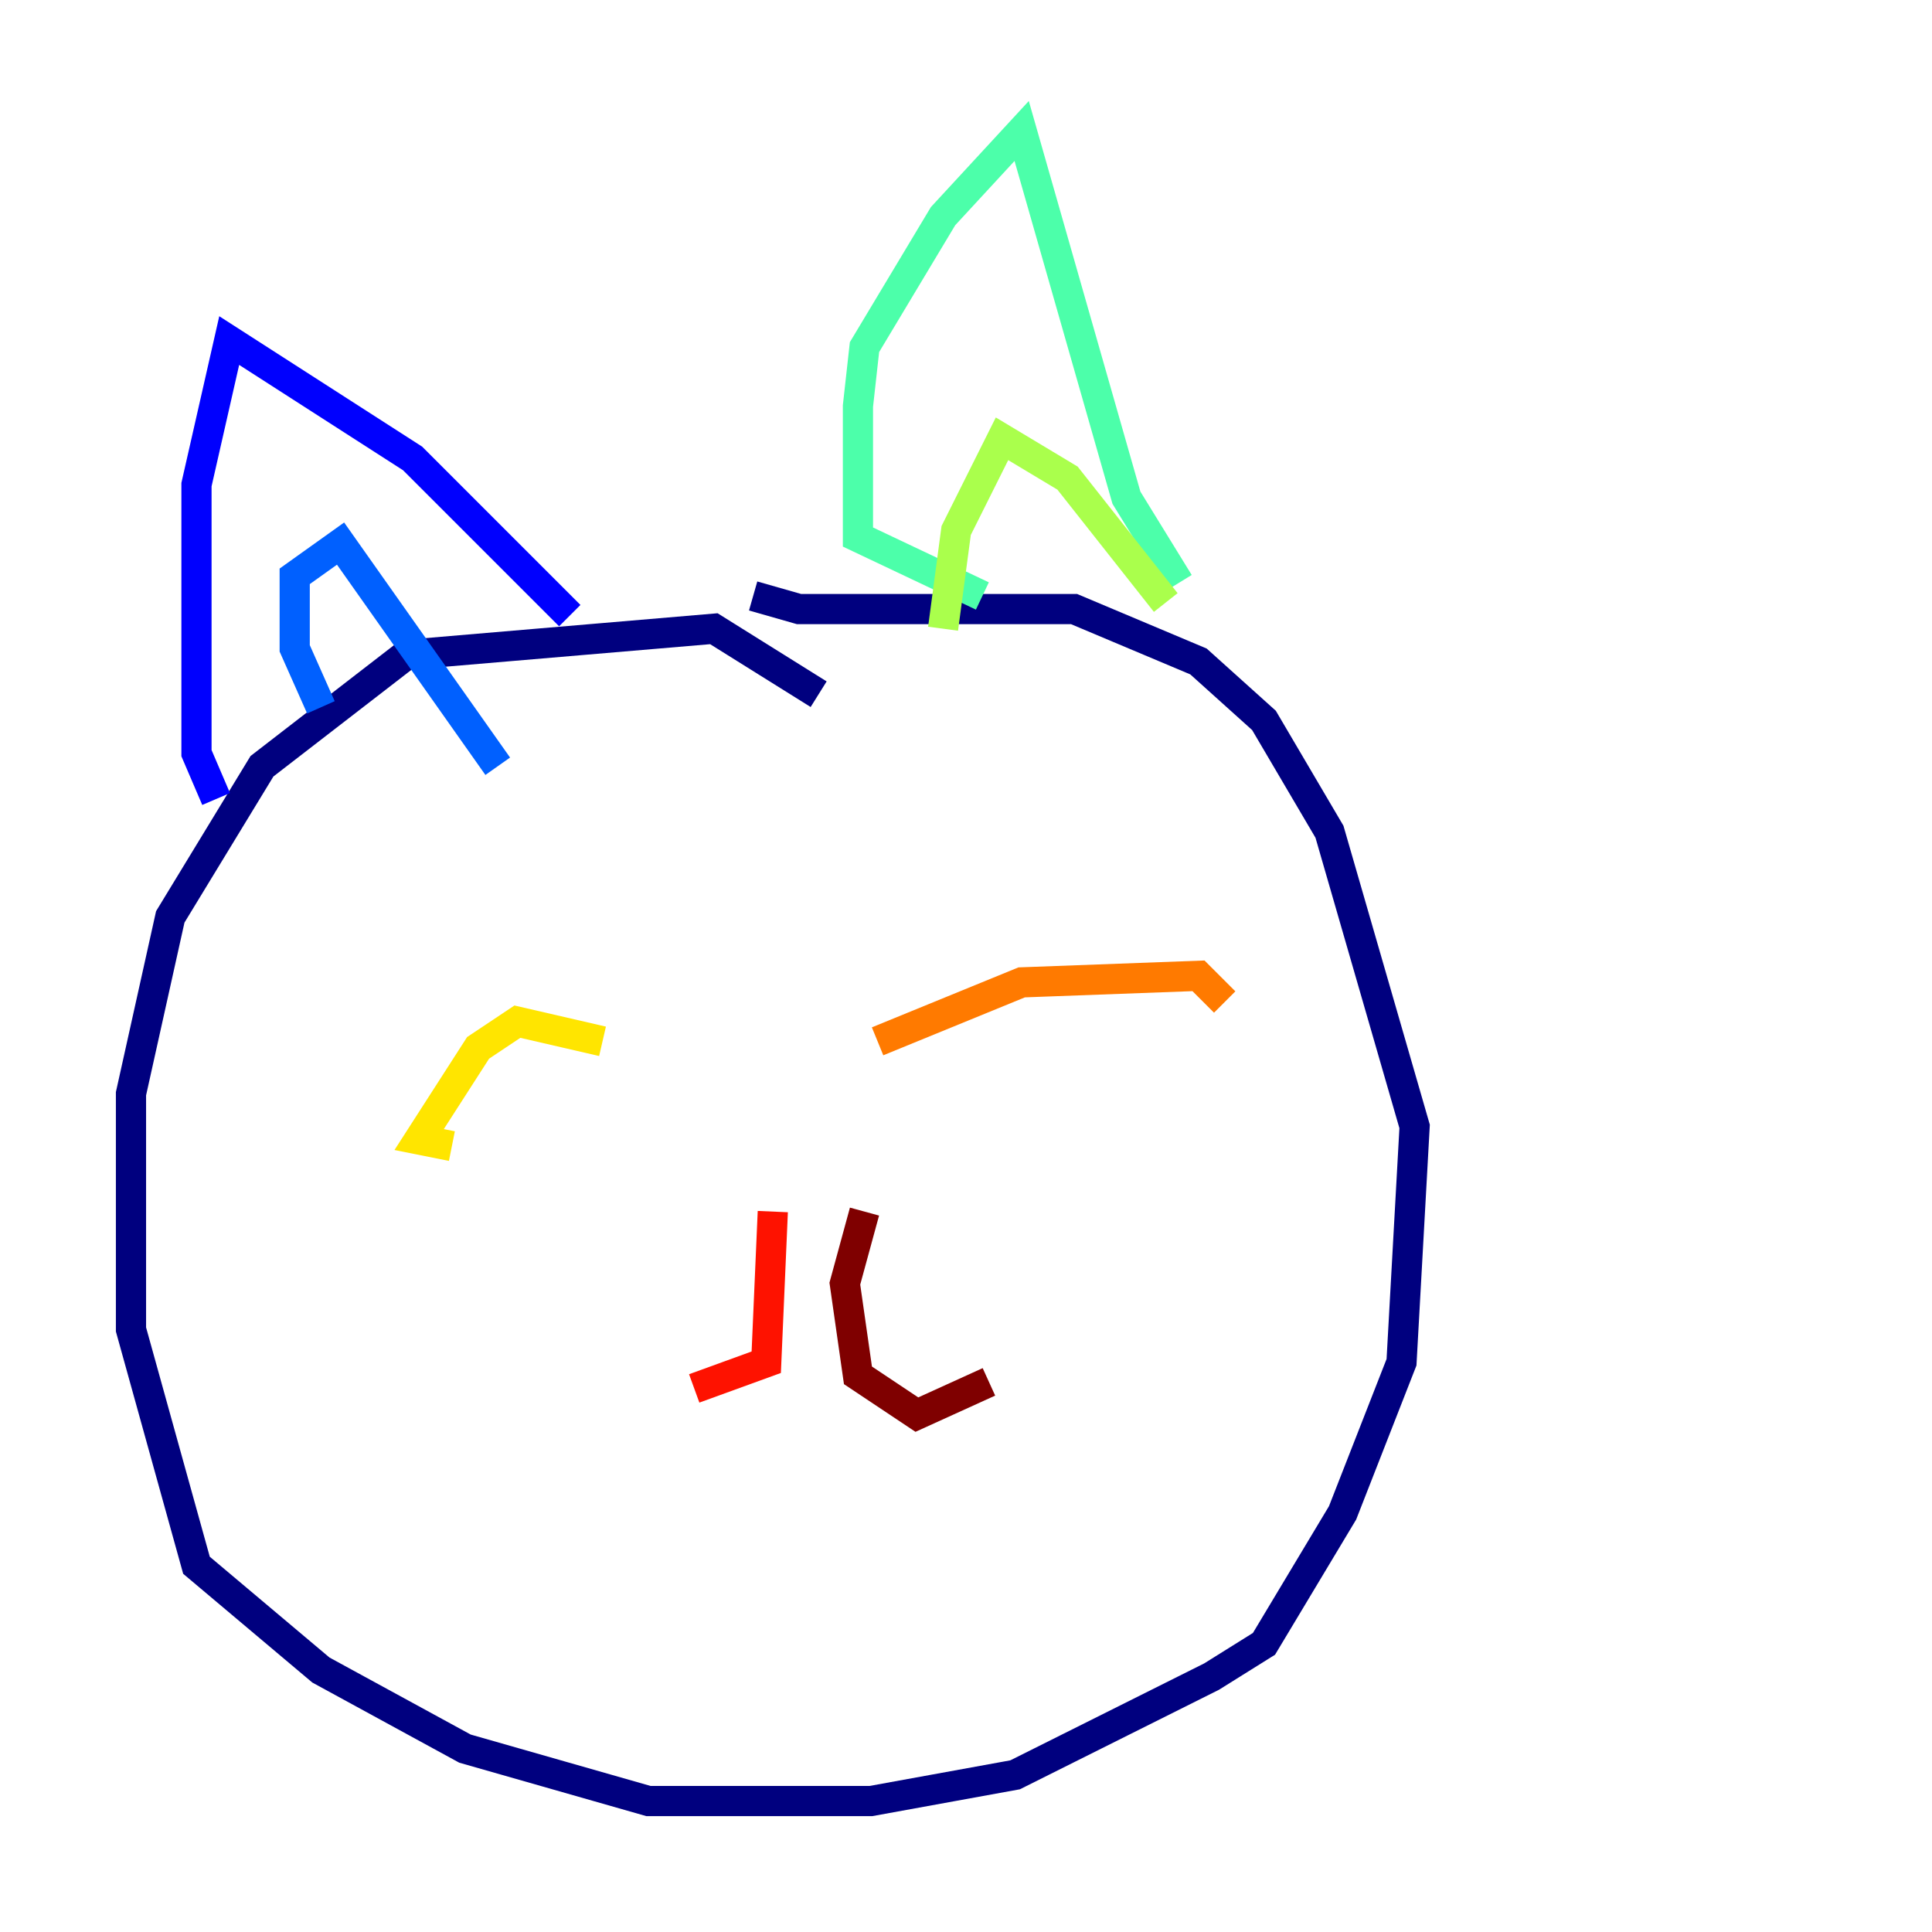 <?xml version="1.0" encoding="utf-8" ?>
<svg baseProfile="tiny" height="128" version="1.2" viewBox="0,0,128,128" width="128" xmlns="http://www.w3.org/2000/svg" xmlns:ev="http://www.w3.org/2001/xml-events" xmlns:xlink="http://www.w3.org/1999/xlink"><defs /><polyline fill="none" points="54.237,45.993 47.295,41.654 26.902,43.39 17.356,50.766 11.281,60.746 8.678,72.461 8.678,88.081 13.017,103.702 21.261,110.644 30.807,115.851 42.956,119.322 57.709,119.322 67.254,117.586 80.271,111.078 83.742,108.909 88.949,100.231 92.854,90.251 93.722,74.63 88.081,55.105 83.742,47.729 79.403,43.824 71.159,40.352 52.936,40.352 49.898,39.485" stroke="#00007f" stroke-width="2" /><polyline fill="none" points="14.319,52.936 13.017,49.898 13.017,32.108 15.186,22.563 27.336,30.373 37.749,40.786" stroke="#0000fe" stroke-width="2" /><polyline fill="none" points="21.261,46.861 19.525,42.956 19.525,38.183 22.563,36.014 32.976,50.766" stroke="#0060ff" stroke-width="2" /><polyline fill="none" points="65.085,39.485 65.085,39.485" stroke="#00d4ff" stroke-width="2" /><polyline fill="none" points="65.085,39.485 56.841,35.58 56.841,26.902 57.275,22.997 62.481,14.319 67.688,8.678 74.63,32.976 78.102,38.617" stroke="#4cffaa" stroke-width="2" /><polyline fill="none" points="62.481,41.654 63.349,35.146 66.386,29.071 70.725,31.675 77.234,39.919" stroke="#aaff4c" stroke-width="2" /><polyline fill="none" points="39.919,68.99 34.278,67.688 31.675,69.424 27.77,75.498 29.939,75.932" stroke="#ffe500" stroke-width="2" /><polyline fill="none" points="58.142,68.99 67.688,65.085 79.403,64.651 81.139,66.386" stroke="#ff7a00" stroke-width="2" /><polyline fill="none" points="51.2,80.271 50.766,90.251 45.993,91.986" stroke="#fe1200" stroke-width="2" /><polyline fill="none" points="57.275,80.271 55.973,85.044 56.841,91.119 60.746,93.722 65.519,91.552" stroke="#7f0000" stroke-width="2" /></svg>